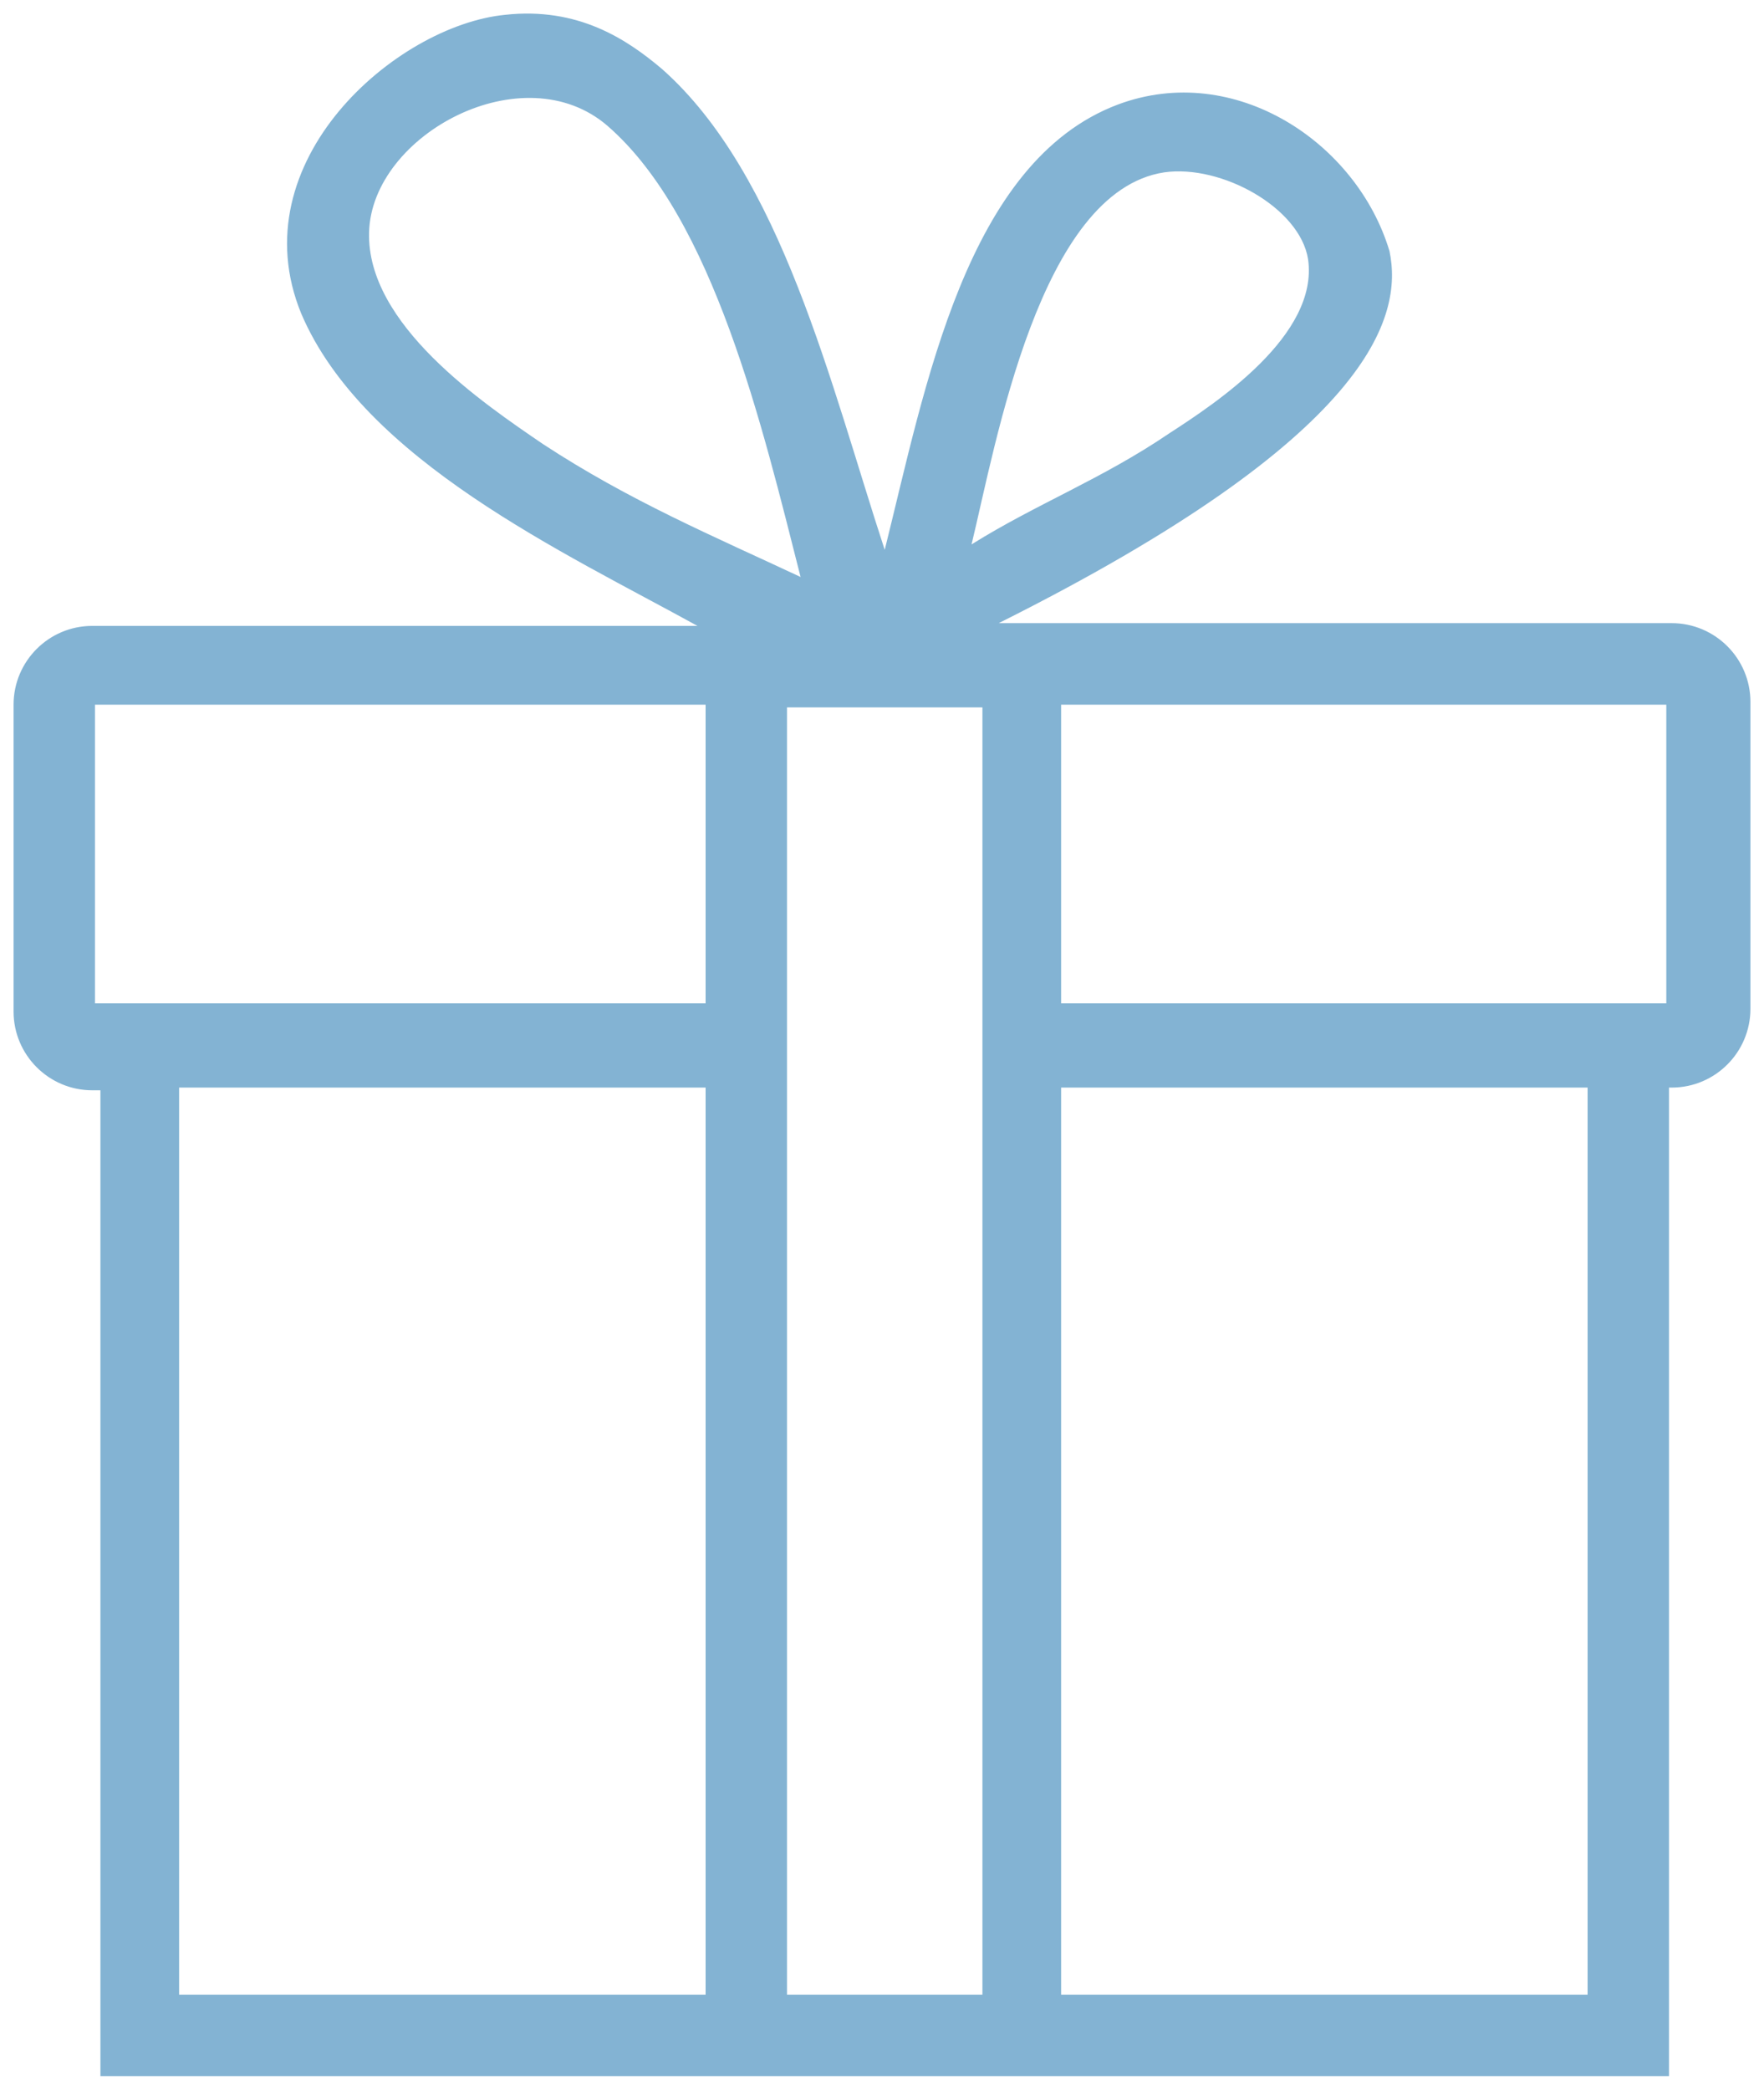 <svg width="65" height="77" viewBox="0 0 65 77" fill="none" xmlns="http://www.w3.org/2000/svg">
<path d="M61.6 22.962H61.5H36.8C50.6 16.058 51.7 11.655 51.2 9.253C50 5.25 45.5 2.248 41.2 3.849C35.6 5.951 34.1 14.256 32.6 20.261C30.6 14.156 28.8 6.451 24.4 2.548C23.1 1.447 21.3 0.247 18.6 0.547C14.6 0.947 8.8 5.951 11.1 11.555C13.4 16.958 20.8 20.361 25.7 23.063H3.7H3.4C1.8 23.063 0.5 24.363 0.5 25.965V37.273C0.5 38.874 1.8 40.175 3.4 40.175H3.7V73.498V75.9V76.5H61.5V76V73.498V40.075H61.6C63.2 40.075 64.5 38.774 64.5 37.172V25.864C64.5 24.263 63.2 22.962 61.6 22.962ZM42.9 6.351C45 6.051 47.9 7.652 48.2 9.553C48.6 12.355 44.8 14.857 43.1 15.958C40.6 17.659 38.2 18.559 35.8 20.06C36.7 16.358 38.3 7.051 42.9 6.351ZM20 16.358C17.8 14.857 13.5 11.955 13.6 8.552C13.7 4.95 19.3 1.948 22.4 4.65C26.3 8.052 28.1 15.757 29.5 21.261C26.3 19.76 23.2 18.459 20 16.358ZM26 73.498H6.6V40.075H26V73.498ZM26 36.972H3.5V25.965H26V36.972ZM36.2 36.972V39.974V73.498H29V40.075V37.072V26.065H36.2V36.972ZM58.5 73.498H39.1V40.075H58.5V73.498ZM61.4 36.972H39.1V25.965H61.4V36.972Z" fill="#83B3D3"/>
</svg>
